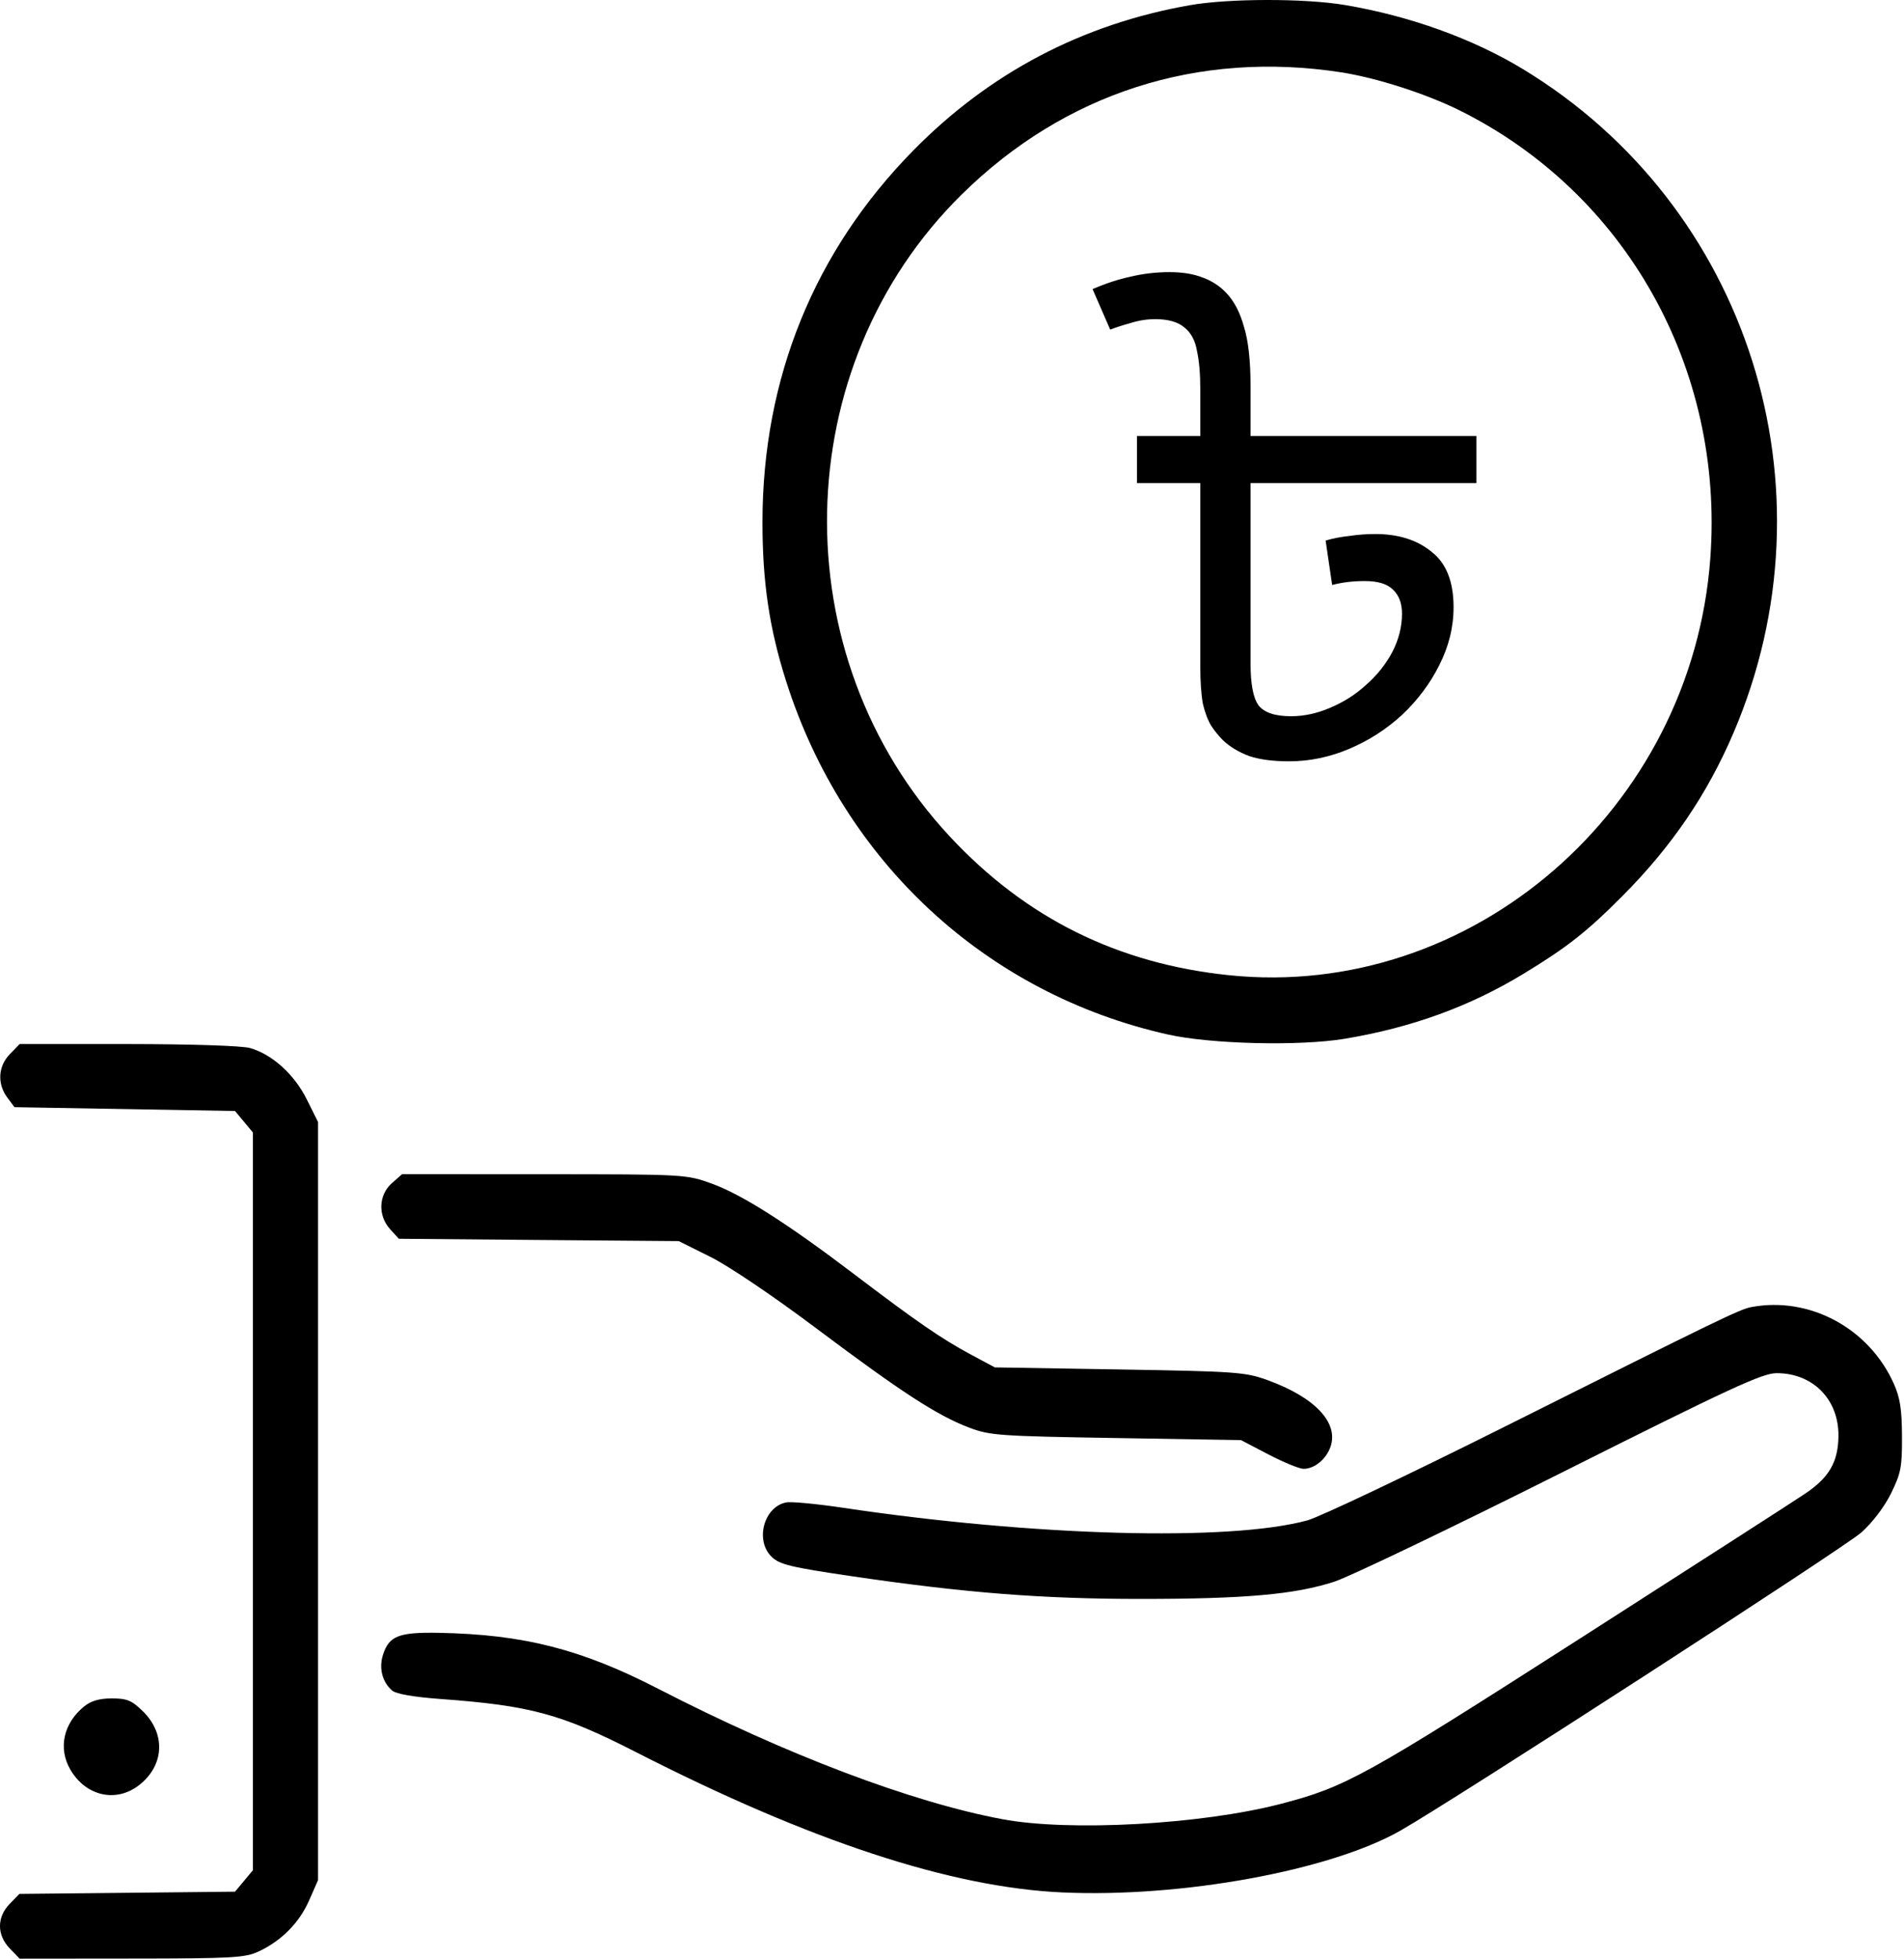 <svg width="35" height="36" viewBox="0 0 35 36" fill="none" xmlns="http://www.w3.org/2000/svg">
<path d="M27.14 8.012V8.876H22.988V12.188C22.988 12.564 23.036 12.82 23.132 12.956C23.236 13.092 23.436 13.16 23.732 13.16C23.972 13.16 24.212 13.108 24.452 13.004C24.7 12.9 24.92 12.76 25.112 12.584C25.312 12.408 25.472 12.208 25.592 11.984C25.712 11.752 25.772 11.516 25.772 11.276C25.772 11.084 25.716 10.936 25.604 10.832C25.5 10.728 25.328 10.676 25.088 10.676C24.872 10.676 24.672 10.7 24.488 10.748L24.368 9.932C24.504 9.892 24.648 9.864 24.8 9.848C24.96 9.824 25.12 9.812 25.28 9.812C25.704 9.812 26.048 9.92 26.312 10.136C26.584 10.344 26.72 10.684 26.72 11.156C26.72 11.524 26.632 11.88 26.456 12.224C26.288 12.56 26.06 12.864 25.772 13.136C25.484 13.4 25.16 13.608 24.8 13.76C24.44 13.912 24.072 13.988 23.696 13.988C23.4 13.988 23.156 13.956 22.964 13.892C22.772 13.82 22.612 13.724 22.484 13.604C22.404 13.524 22.332 13.436 22.268 13.34C22.204 13.236 22.152 13.1 22.112 12.932C22.08 12.756 22.064 12.524 22.064 12.236V8.876H20.9V8.012H27.14ZM21.5 5C21.732 5 21.932 5.032 22.1 5.096C22.276 5.16 22.424 5.256 22.544 5.384C22.688 5.536 22.796 5.744 22.868 6.008C22.948 6.264 22.988 6.628 22.988 7.1V8.108H22.064V7.148C22.064 6.868 22.044 6.636 22.004 6.452C21.972 6.26 21.896 6.116 21.776 6.02C21.656 5.916 21.476 5.864 21.236 5.864C21.084 5.864 20.932 5.888 20.78 5.936C20.636 5.976 20.512 6.016 20.408 6.056L20.084 5.312C20.324 5.208 20.556 5.132 20.78 5.084C21.012 5.028 21.252 5 21.5 5Z" fill="black"/>
<path fill-rule="evenodd" clip-rule="evenodd" d="M21.876 0.095C19.9 0.441 18.193 1.336 16.788 2.765C14.967 4.617 14.019 6.95 14.016 9.585C14.015 10.693 14.142 11.547 14.452 12.52C15.507 15.835 18.129 18.259 21.466 19.007C22.253 19.184 23.884 19.224 24.713 19.087C25.944 18.883 27.015 18.494 28.006 17.892C28.811 17.403 29.172 17.119 29.832 16.455C30.731 15.552 31.384 14.592 31.866 13.465C33.79 8.969 32.143 3.782 27.994 1.269C27.069 0.708 25.901 0.289 24.715 0.091C23.978 -0.032 22.588 -0.03 21.876 0.095ZM24.655 1.329C25.3 1.429 26.21 1.721 26.824 2.025C29.889 3.545 31.695 6.765 31.44 10.253C31.103 14.872 27.051 18.381 22.59 17.918C20.541 17.705 18.854 16.867 17.46 15.37C14.365 12.049 14.465 6.735 17.682 3.57C19.572 1.71 22.021 0.923 24.655 1.329ZM0.181 19.368C-0.036 19.592 -0.054 19.913 0.135 20.167L0.266 20.343L2.293 20.378L4.32 20.413L4.485 20.611L4.649 20.808V27.585V34.363L4.485 34.56L4.32 34.757L2.338 34.778L0.356 34.798L0.178 34.981C-0.061 35.226 -0.059 35.555 0.181 35.802L0.361 35.988L2.42 35.986C4.274 35.985 4.506 35.972 4.756 35.855C5.175 35.659 5.502 35.328 5.683 34.916L5.846 34.546V27.58V20.614L5.64 20.201C5.411 19.741 5.005 19.373 4.596 19.256C4.448 19.214 3.512 19.184 2.352 19.183L0.361 19.183L0.181 19.368ZM7.203 21.74C6.957 21.958 6.944 22.336 7.173 22.587L7.332 22.761L9.904 22.783L12.477 22.804L13.058 23.093C13.396 23.261 14.21 23.81 15.006 24.407C16.567 25.578 17.226 26.006 17.809 26.228C18.193 26.375 18.361 26.387 20.515 26.422L22.812 26.46L23.318 26.724C23.597 26.869 23.887 26.988 23.963 26.988C24.164 26.988 24.381 26.809 24.459 26.579C24.608 26.138 24.172 25.676 23.306 25.36C22.893 25.21 22.735 25.198 20.577 25.162L18.287 25.124L17.843 24.886C17.305 24.597 16.856 24.288 15.69 23.403C14.467 22.475 13.638 21.948 13.083 21.747C12.618 21.578 12.589 21.576 10.002 21.575L7.391 21.574L7.203 21.74ZM32.198 24.015C31.983 24.055 31.652 24.215 27.687 26.2C25.901 27.093 24.255 27.875 24.029 27.936C22.594 28.326 18.997 28.227 15.488 27.702C15.01 27.631 14.543 27.587 14.452 27.605C14.04 27.686 13.875 28.305 14.185 28.605C14.333 28.747 14.532 28.795 15.672 28.963C17.748 29.268 19.158 29.378 20.964 29.378C22.892 29.378 23.809 29.296 24.532 29.06C24.819 28.965 26.697 28.065 28.704 27.059C31.815 25.499 32.397 25.23 32.658 25.23C33.328 25.23 33.804 25.715 33.795 26.389C33.788 26.862 33.626 27.144 33.19 27.439C33.002 27.567 31.125 28.773 29.02 30.121C25.07 32.649 24.74 32.831 23.551 33.142C22.09 33.523 19.659 33.657 18.424 33.425C16.753 33.112 14.449 32.239 12.095 31.027C10.683 30.3 9.62 30.03 8.067 30.001C7.33 29.987 7.151 30.058 7.04 30.405C6.961 30.65 7.028 30.908 7.21 31.063C7.281 31.124 7.611 31.181 8.089 31.216C9.751 31.337 10.317 31.491 11.691 32.193C14.89 33.827 17.48 34.679 19.529 34.771C21.716 34.87 24.444 34.372 25.738 33.638C26.704 33.09 33.904 28.436 34.216 28.157C34.422 27.973 34.64 27.686 34.763 27.437C34.944 27.067 34.966 26.955 34.963 26.39C34.961 25.897 34.928 25.684 34.815 25.429C34.36 24.406 33.269 23.816 32.198 24.015ZM1.547 31.353C1.164 31.663 1.064 32.128 1.297 32.521C1.585 33.006 2.138 33.127 2.56 32.797C3.023 32.433 3.05 31.853 2.622 31.438C2.421 31.242 2.333 31.206 2.056 31.206C1.827 31.206 1.674 31.251 1.547 31.353Z" fill="black"/>
</svg>
